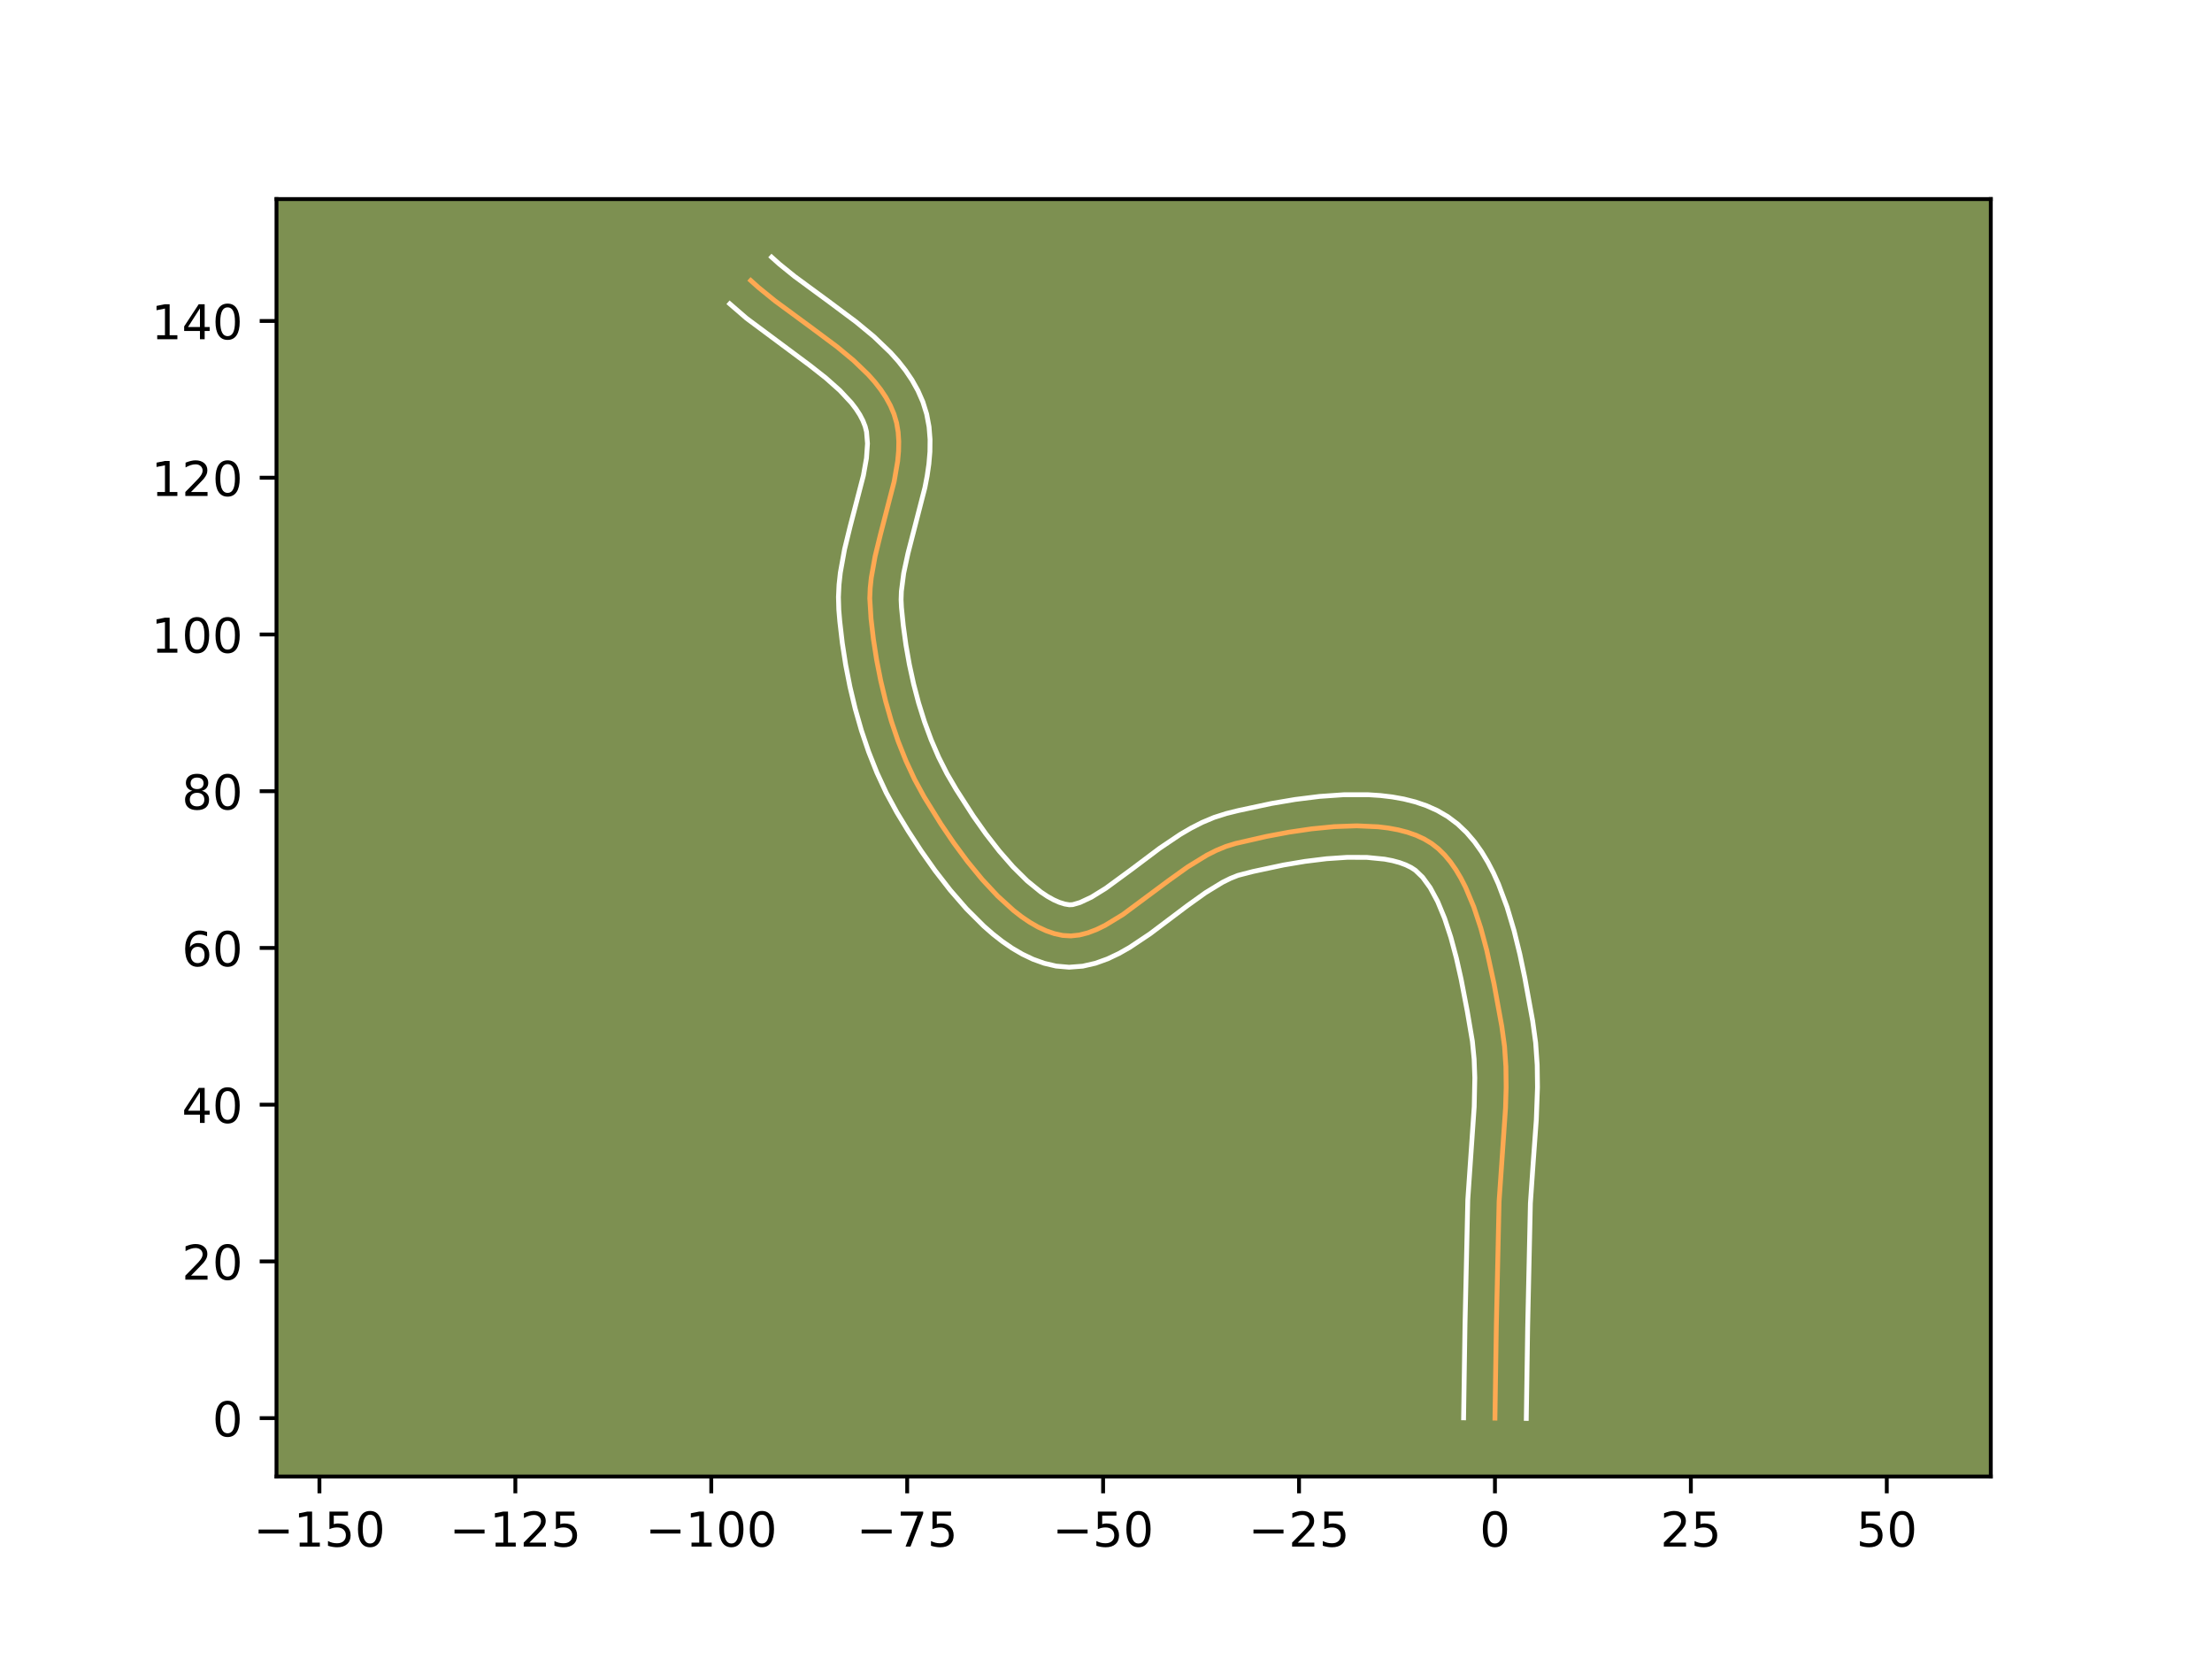 <?xml version="1.0" encoding="utf-8" standalone="no"?>
<!DOCTYPE svg PUBLIC "-//W3C//DTD SVG 1.1//EN"
  "http://www.w3.org/Graphics/SVG/1.1/DTD/svg11.dtd">
<!-- Created with matplotlib (https://matplotlib.org/) -->
<svg height="345.6pt" version="1.1" viewBox="0 0 460.8 345.6" width="460.8pt" xmlns="http://www.w3.org/2000/svg" xmlns:xlink="http://www.w3.org/1999/xlink">
 <defs>
  <style type="text/css">*{stroke-linecap:butt;stroke-linejoin:round;}</style>
 </defs>
 <g id="figure_1">
  <g id="patch_1">
   <path d="M 0 345.6 
L 460.8 345.6 
L 460.8 0 
L 0 0 
z
" style="fill:#ffffff;"/>
  </g>
  <g id="axes_1">
   <g id="patch_2">
    <path d="M 57.6 307.584 
L 414.72 307.584 
L 414.72 41.472 
L 57.6 41.472 
z
" style="fill:#7d9051;"/>
   </g>
   <g id="matplotlib.axis_1">
    <g id="xtick_1">
     <g id="line2d_1">
      <defs>
       <path d="M 0 0 
L 0 3.5 
" id="m656da0b3f2" style="stroke:#000000;stroke-width:0.8;"/>
      </defs>
      <g>
       <use style="stroke:#000000;stroke-width:0.8;" x="66.543" xlink:href="#m656da0b3f2" y="307.584"/>
      </g>
     </g>
     <g id="text_1">
      <!-- −150 -->
      <g transform="translate(52.81 322.182)scale(0.1 -0.1)">
       <defs>
        <path d="M 10.594 35.5 
L 73.188 35.5 
L 73.188 27.203 
L 10.594 27.203 
z
" id="DejaVuSans-8722"/>
        <path d="M 12.406 8.297 
L 28.516 8.297 
L 28.516 63.922 
L 10.984 60.406 
L 10.984 69.391 
L 28.422 72.906 
L 38.281 72.906 
L 38.281 8.297 
L 54.391 8.297 
L 54.391 0 
L 12.406 0 
z
" id="DejaVuSans-49"/>
        <path d="M 10.797 72.906 
L 49.516 72.906 
L 49.516 64.594 
L 19.828 64.594 
L 19.828 46.734 
Q 21.969 47.469 24.109 47.828 
Q 26.266 48.188 28.422 48.188 
Q 40.625 48.188 47.75 41.5 
Q 54.891 34.812 54.891 23.391 
Q 54.891 11.625 47.562 5.094 
Q 40.234 -1.422 26.906 -1.422 
Q 22.312 -1.422 17.547 -0.641 
Q 12.797 0.141 7.719 1.703 
L 7.719 11.625 
Q 12.109 9.234 16.797 8.062 
Q 21.484 6.891 26.703 6.891 
Q 35.156 6.891 40.078 11.328 
Q 45.016 15.766 45.016 23.391 
Q 45.016 31 40.078 35.438 
Q 35.156 39.891 26.703 39.891 
Q 22.75 39.891 18.812 39.016 
Q 14.891 38.141 10.797 36.281 
z
" id="DejaVuSans-53"/>
        <path d="M 31.781 66.406 
Q 24.172 66.406 20.328 58.906 
Q 16.5 51.422 16.5 36.375 
Q 16.5 21.391 20.328 13.891 
Q 24.172 6.391 31.781 6.391 
Q 39.453 6.391 43.281 13.891 
Q 47.125 21.391 47.125 36.375 
Q 47.125 51.422 43.281 58.906 
Q 39.453 66.406 31.781 66.406 
z
M 31.781 74.219 
Q 44.047 74.219 50.516 64.516 
Q 56.984 54.828 56.984 36.375 
Q 56.984 17.969 50.516 8.266 
Q 44.047 -1.422 31.781 -1.422 
Q 19.531 -1.422 13.062 8.266 
Q 6.594 17.969 6.594 36.375 
Q 6.594 54.828 13.062 64.516 
Q 19.531 74.219 31.781 74.219 
z
" id="DejaVuSans-48"/>
       </defs>
       <use xlink:href="#DejaVuSans-8722"/>
       <use x="83.789" xlink:href="#DejaVuSans-49"/>
       <use x="147.412" xlink:href="#DejaVuSans-53"/>
       <use x="211.035" xlink:href="#DejaVuSans-48"/>
      </g>
     </g>
    </g>
    <g id="xtick_2">
     <g id="line2d_2">
      <g>
       <use style="stroke:#000000;stroke-width:0.8;" x="107.357" xlink:href="#m656da0b3f2" y="307.584"/>
      </g>
     </g>
     <g id="text_2">
      <!-- −125 -->
      <g transform="translate(93.623 322.182)scale(0.1 -0.1)">
       <defs>
        <path d="M 19.188 8.297 
L 53.609 8.297 
L 53.609 0 
L 7.328 0 
L 7.328 8.297 
Q 12.938 14.109 22.625 23.891 
Q 32.328 33.688 34.812 36.531 
Q 39.547 41.844 41.422 45.531 
Q 43.312 49.219 43.312 52.781 
Q 43.312 58.594 39.234 62.25 
Q 35.156 65.922 28.609 65.922 
Q 23.969 65.922 18.812 64.312 
Q 13.672 62.703 7.812 59.422 
L 7.812 69.391 
Q 13.766 71.781 18.938 73 
Q 24.125 74.219 28.422 74.219 
Q 39.75 74.219 46.484 68.547 
Q 53.219 62.891 53.219 53.422 
Q 53.219 48.922 51.531 44.891 
Q 49.859 40.875 45.406 35.406 
Q 44.188 33.984 37.641 27.219 
Q 31.109 20.453 19.188 8.297 
z
" id="DejaVuSans-50"/>
       </defs>
       <use xlink:href="#DejaVuSans-8722"/>
       <use x="83.789" xlink:href="#DejaVuSans-49"/>
       <use x="147.412" xlink:href="#DejaVuSans-50"/>
       <use x="211.035" xlink:href="#DejaVuSans-53"/>
      </g>
     </g>
    </g>
    <g id="xtick_3">
     <g id="line2d_3">
      <g>
       <use style="stroke:#000000;stroke-width:0.8;" x="148.17" xlink:href="#m656da0b3f2" y="307.584"/>
      </g>
     </g>
     <g id="text_3">
      <!-- −100 -->
      <g transform="translate(134.437 322.182)scale(0.1 -0.1)">
       <use xlink:href="#DejaVuSans-8722"/>
       <use x="83.789" xlink:href="#DejaVuSans-49"/>
       <use x="147.412" xlink:href="#DejaVuSans-48"/>
       <use x="211.035" xlink:href="#DejaVuSans-48"/>
      </g>
     </g>
    </g>
    <g id="xtick_4">
     <g id="line2d_4">
      <g>
       <use style="stroke:#000000;stroke-width:0.8;" x="188.984" xlink:href="#m656da0b3f2" y="307.584"/>
      </g>
     </g>
     <g id="text_4">
      <!-- −75 -->
      <g transform="translate(178.432 322.182)scale(0.1 -0.1)">
       <defs>
        <path d="M 8.203 72.906 
L 55.078 72.906 
L 55.078 68.703 
L 28.609 0 
L 18.312 0 
L 43.219 64.594 
L 8.203 64.594 
z
" id="DejaVuSans-55"/>
       </defs>
       <use xlink:href="#DejaVuSans-8722"/>
       <use x="83.789" xlink:href="#DejaVuSans-55"/>
       <use x="147.412" xlink:href="#DejaVuSans-53"/>
      </g>
     </g>
    </g>
    <g id="xtick_5">
     <g id="line2d_5">
      <g>
       <use style="stroke:#000000;stroke-width:0.8;" x="229.798" xlink:href="#m656da0b3f2" y="307.584"/>
      </g>
     </g>
     <g id="text_5">
      <!-- −50 -->
      <g transform="translate(219.245 322.182)scale(0.1 -0.1)">
       <use xlink:href="#DejaVuSans-8722"/>
       <use x="83.789" xlink:href="#DejaVuSans-53"/>
       <use x="147.412" xlink:href="#DejaVuSans-48"/>
      </g>
     </g>
    </g>
    <g id="xtick_6">
     <g id="line2d_6">
      <g>
       <use style="stroke:#000000;stroke-width:0.8;" x="270.611" xlink:href="#m656da0b3f2" y="307.584"/>
      </g>
     </g>
     <g id="text_6">
      <!-- −25 -->
      <g transform="translate(260.059 322.182)scale(0.1 -0.1)">
       <use xlink:href="#DejaVuSans-8722"/>
       <use x="83.789" xlink:href="#DejaVuSans-50"/>
       <use x="147.412" xlink:href="#DejaVuSans-53"/>
      </g>
     </g>
    </g>
    <g id="xtick_7">
     <g id="line2d_7">
      <g>
       <use style="stroke:#000000;stroke-width:0.8;" x="311.425" xlink:href="#m656da0b3f2" y="307.584"/>
      </g>
     </g>
     <g id="text_7">
      <!-- 0 -->
      <g transform="translate(308.244 322.182)scale(0.1 -0.1)">
       <use xlink:href="#DejaVuSans-48"/>
      </g>
     </g>
    </g>
    <g id="xtick_8">
     <g id="line2d_8">
      <g>
       <use style="stroke:#000000;stroke-width:0.8;" x="352.239" xlink:href="#m656da0b3f2" y="307.584"/>
      </g>
     </g>
     <g id="text_8">
      <!-- 25 -->
      <g transform="translate(345.876 322.182)scale(0.1 -0.1)">
       <use xlink:href="#DejaVuSans-50"/>
       <use x="63.623" xlink:href="#DejaVuSans-53"/>
      </g>
     </g>
    </g>
    <g id="xtick_9">
     <g id="line2d_9">
      <g>
       <use style="stroke:#000000;stroke-width:0.8;" x="393.052" xlink:href="#m656da0b3f2" y="307.584"/>
      </g>
     </g>
     <g id="text_9">
      <!-- 50 -->
      <g transform="translate(386.69 322.182)scale(0.1 -0.1)">
       <use xlink:href="#DejaVuSans-53"/>
       <use x="63.623" xlink:href="#DejaVuSans-48"/>
      </g>
     </g>
    </g>
   </g>
   <g id="matplotlib.axis_2">
    <g id="ytick_1">
     <g id="line2d_10">
      <defs>
       <path d="M 0 0 
L -3.5 0 
" id="mfef5a3f60e" style="stroke:#000000;stroke-width:0.8;"/>
      </defs>
      <g>
       <use style="stroke:#000000;stroke-width:0.8;" x="57.6" xlink:href="#mfef5a3f60e" y="295.425"/>
      </g>
     </g>
     <g id="text_10">
      <!-- 0 -->
      <g transform="translate(44.237 299.224)scale(0.1 -0.1)">
       <use xlink:href="#DejaVuSans-48"/>
      </g>
     </g>
    </g>
    <g id="ytick_2">
     <g id="line2d_11">
      <g>
       <use style="stroke:#000000;stroke-width:0.8;" x="57.6" xlink:href="#mfef5a3f60e" y="262.774"/>
      </g>
     </g>
     <g id="text_11">
      <!-- 20 -->
      <g transform="translate(37.875 266.573)scale(0.1 -0.1)">
       <use xlink:href="#DejaVuSans-50"/>
       <use x="63.623" xlink:href="#DejaVuSans-48"/>
      </g>
     </g>
    </g>
    <g id="ytick_3">
     <g id="line2d_12">
      <g>
       <use style="stroke:#000000;stroke-width:0.8;" x="57.6" xlink:href="#mfef5a3f60e" y="230.123"/>
      </g>
     </g>
     <g id="text_12">
      <!-- 40 -->
      <g transform="translate(37.875 233.923)scale(0.1 -0.1)">
       <defs>
        <path d="M 37.797 64.312 
L 12.891 25.391 
L 37.797 25.391 
z
M 35.203 72.906 
L 47.609 72.906 
L 47.609 25.391 
L 58.016 25.391 
L 58.016 17.188 
L 47.609 17.188 
L 47.609 0 
L 37.797 0 
L 37.797 17.188 
L 4.891 17.188 
L 4.891 26.703 
z
" id="DejaVuSans-52"/>
       </defs>
       <use xlink:href="#DejaVuSans-52"/>
       <use x="63.623" xlink:href="#DejaVuSans-48"/>
      </g>
     </g>
    </g>
    <g id="ytick_4">
     <g id="line2d_13">
      <g>
       <use style="stroke:#000000;stroke-width:0.8;" x="57.6" xlink:href="#mfef5a3f60e" y="197.472"/>
      </g>
     </g>
     <g id="text_13">
      <!-- 60 -->
      <g transform="translate(37.875 201.272)scale(0.1 -0.1)">
       <defs>
        <path d="M 33.016 40.375 
Q 26.375 40.375 22.484 35.828 
Q 18.609 31.297 18.609 23.391 
Q 18.609 15.531 22.484 10.953 
Q 26.375 6.391 33.016 6.391 
Q 39.656 6.391 43.531 10.953 
Q 47.406 15.531 47.406 23.391 
Q 47.406 31.297 43.531 35.828 
Q 39.656 40.375 33.016 40.375 
z
M 52.594 71.297 
L 52.594 62.312 
Q 48.875 64.062 45.094 64.984 
Q 41.312 65.922 37.594 65.922 
Q 27.828 65.922 22.672 59.328 
Q 17.531 52.734 16.797 39.406 
Q 19.672 43.656 24.016 45.922 
Q 28.375 48.188 33.594 48.188 
Q 44.578 48.188 50.953 41.516 
Q 57.328 34.859 57.328 23.391 
Q 57.328 12.156 50.688 5.359 
Q 44.047 -1.422 33.016 -1.422 
Q 20.359 -1.422 13.672 8.266 
Q 6.984 17.969 6.984 36.375 
Q 6.984 53.656 15.188 63.938 
Q 23.391 74.219 37.203 74.219 
Q 40.922 74.219 44.703 73.484 
Q 48.484 72.75 52.594 71.297 
z
" id="DejaVuSans-54"/>
       </defs>
       <use xlink:href="#DejaVuSans-54"/>
       <use x="63.623" xlink:href="#DejaVuSans-48"/>
      </g>
     </g>
    </g>
    <g id="ytick_5">
     <g id="line2d_14">
      <g>
       <use style="stroke:#000000;stroke-width:0.8;" x="57.6" xlink:href="#mfef5a3f60e" y="164.821"/>
      </g>
     </g>
     <g id="text_14">
      <!-- 80 -->
      <g transform="translate(37.875 168.621)scale(0.1 -0.1)">
       <defs>
        <path d="M 31.781 34.625 
Q 24.75 34.625 20.719 30.859 
Q 16.703 27.094 16.703 20.516 
Q 16.703 13.922 20.719 10.156 
Q 24.75 6.391 31.781 6.391 
Q 38.812 6.391 42.859 10.172 
Q 46.922 13.969 46.922 20.516 
Q 46.922 27.094 42.891 30.859 
Q 38.875 34.625 31.781 34.625 
z
M 21.922 38.812 
Q 15.578 40.375 12.031 44.719 
Q 8.5 49.078 8.5 55.328 
Q 8.5 64.062 14.719 69.141 
Q 20.953 74.219 31.781 74.219 
Q 42.672 74.219 48.875 69.141 
Q 55.078 64.062 55.078 55.328 
Q 55.078 49.078 51.531 44.719 
Q 48 40.375 41.703 38.812 
Q 48.828 37.156 52.797 32.312 
Q 56.781 27.484 56.781 20.516 
Q 56.781 9.906 50.312 4.234 
Q 43.844 -1.422 31.781 -1.422 
Q 19.734 -1.422 13.25 4.234 
Q 6.781 9.906 6.781 20.516 
Q 6.781 27.484 10.781 32.312 
Q 14.797 37.156 21.922 38.812 
z
M 18.312 54.391 
Q 18.312 48.734 21.844 45.562 
Q 25.391 42.391 31.781 42.391 
Q 38.141 42.391 41.719 45.562 
Q 45.312 48.734 45.312 54.391 
Q 45.312 60.062 41.719 63.234 
Q 38.141 66.406 31.781 66.406 
Q 25.391 66.406 21.844 63.234 
Q 18.312 60.062 18.312 54.391 
z
" id="DejaVuSans-56"/>
       </defs>
       <use xlink:href="#DejaVuSans-56"/>
       <use x="63.623" xlink:href="#DejaVuSans-48"/>
      </g>
     </g>
    </g>
    <g id="ytick_6">
     <g id="line2d_15">
      <g>
       <use style="stroke:#000000;stroke-width:0.8;" x="57.6" xlink:href="#mfef5a3f60e" y="132.171"/>
      </g>
     </g>
     <g id="text_15">
      <!-- 100 -->
      <g transform="translate(31.512 135.97)scale(0.1 -0.1)">
       <use xlink:href="#DejaVuSans-49"/>
       <use x="63.623" xlink:href="#DejaVuSans-48"/>
       <use x="127.246" xlink:href="#DejaVuSans-48"/>
      </g>
     </g>
    </g>
    <g id="ytick_7">
     <g id="line2d_16">
      <g>
       <use style="stroke:#000000;stroke-width:0.8;" x="57.6" xlink:href="#mfef5a3f60e" y="99.52"/>
      </g>
     </g>
     <g id="text_16">
      <!-- 120 -->
      <g transform="translate(31.512 103.319)scale(0.1 -0.1)">
       <use xlink:href="#DejaVuSans-49"/>
       <use x="63.623" xlink:href="#DejaVuSans-50"/>
       <use x="127.246" xlink:href="#DejaVuSans-48"/>
      </g>
     </g>
    </g>
    <g id="ytick_8">
     <g id="line2d_17">
      <g>
       <use style="stroke:#000000;stroke-width:0.8;" x="57.6" xlink:href="#mfef5a3f60e" y="66.869"/>
      </g>
     </g>
     <g id="text_17">
      <!-- 140 -->
      <g transform="translate(31.512 70.668)scale(0.1 -0.1)">
       <use xlink:href="#DejaVuSans-49"/>
       <use x="63.623" xlink:href="#DejaVuSans-52"/>
       <use x="127.246" xlink:href="#DejaVuSans-48"/>
      </g>
     </g>
    </g>
   </g>
   <g id="line2d_18">
    <path clip-path="url(#pd11211ac0b)" d="M 311.425 295.425 
L 311.716 276.095 
L 312.288 250.309 
L 312.886 241.639 
L 313.632 230.802 
L 313.758 226.497 
L 313.706 222.224 
L 313.421 217.992 
L 312.85 213.81 
L 311.235 204.945 
L 309.711 197.94 
L 308.474 193.334 
L 307.017 188.923 
L 305.301 184.831 
L 304.334 182.943 
L 303.289 181.182 
L 302.16 179.562 
L 300.942 178.099 
L 299.632 176.809 
L 298.223 175.707 
L 296.687 174.782 
L 295.007 174.007 
L 293.195 173.373 
L 291.265 172.872 
L 289.232 172.497 
L 287.108 172.237 
L 282.641 172.035 
L 277.975 172.201 
L 273.218 172.666 
L 268.477 173.366 
L 263.861 174.235 
L 257.41 175.707 
L 255.391 176.326 
L 253.38 177.155 
L 251.377 178.164 
L 247.402 180.606 
L 243.474 183.417 
L 233.918 190.516 
L 230.222 192.768 
L 228.406 193.65 
L 226.611 194.33 
L 224.841 194.78 
L 223.094 194.969 
L 221.373 194.868 
L 219.662 194.497 
L 217.946 193.905 
L 216.23 193.109 
L 214.519 192.125 
L 212.817 190.969 
L 211.129 189.658 
L 207.812 186.638 
L 204.605 183.195 
L 201.545 179.462 
L 198.667 175.57 
L 196.009 171.65 
L 192.514 166.009 
L 190.507 162.322 
L 188.706 158.452 
L 187.106 154.43 
L 185.702 150.287 
L 184.489 146.056 
L 183.462 141.769 
L 182.616 137.456 
L 181.947 133.151 
L 181.45 128.885 
L 181.188 124.658 
L 181.277 122.503 
L 181.507 120.318 
L 182.302 115.884 
L 183.397 111.402 
L 186.269 100.315 
L 187.003 96.054 
L 187.192 93.986 
L 187.232 91.967 
L 187.101 90.003 
L 186.777 88.101 
L 186.238 86.267 
L 185.489 84.502 
L 184.563 82.803 
L 183.474 81.162 
L 182.239 79.575 
L 180.871 78.036 
L 177.8 75.08 
L 174.383 72.25 
L 168.878 68.143 
L 161.467 62.694 
L 158.005 59.88 
L 156.389 58.432 
L 156.389 58.432 
" style="fill:none;stroke:#fea952;stroke-linecap:square;"/>
   </g>
   <g id="line2d_19">
    <path clip-path="url(#pd11211ac0b)" d="M 304.895 295.362 
L 305.187 275.967 
L 305.769 249.94 
L 306.376 241.124 
L 307.107 230.553 
L 307.23 224.515 
L 307.088 220.642 
L 306.722 216.9 
L 305.663 210.672 
L 304.382 204 
L 303.384 199.558 
L 302.241 195.28 
L 300.939 191.313 
L 299.489 187.808 
L 297.932 184.916 
L 296.361 182.753 
L 294.854 181.301 
L 293.952 180.712 
L 292.85 180.171 
L 291.555 179.694 
L 290.079 179.294 
L 288.441 178.979 
L 284.759 178.615 
L 280.671 178.597 
L 276.326 178.89 
L 271.863 179.441 
L 267.411 180.19 
L 261.02 181.551 
L 257.879 182.364 
L 256.318 182.987 
L 254.662 183.808 
L 251.138 185.962 
L 247.415 188.625 
L 239.533 194.56 
L 235.309 197.378 
L 233.074 198.642 
L 230.721 199.755 
L 228.218 200.66 
L 225.544 201.272 
L 222.713 201.488 
L 219.989 201.25 
L 217.532 200.67 
L 215.197 199.829 
L 212.974 198.769 
L 210.85 197.527 
L 208.812 196.127 
L 206.848 194.59 
L 204.951 192.934 
L 201.336 189.326 
L 197.947 185.426 
L 194.786 181.35 
L 191.87 177.22 
L 189.221 173.157 
L 186.831 169.226 
L 184.629 165.166 
L 182.672 160.948 
L 180.948 156.603 
L 179.446 152.159 
L 178.155 147.645 
L 177.067 143.09 
L 176.173 138.521 
L 175.468 133.968 
L 174.945 129.458 
L 174.738 127.009 
L 174.664 124.39 
L 174.782 121.819 
L 175.057 119.298 
L 175.942 114.403 
L 177.091 109.705 
L 179.859 99.065 
L 180.5 95.461 
L 180.716 92.4 
L 180.512 89.943 
L 180.226 88.817 
L 179.755 87.627 
L 179.122 86.413 
L 178.322 85.175 
L 177.358 83.914 
L 174.964 81.345 
L 172.035 78.741 
L 168.69 76.11 
L 155.516 66.31 
L 152.031 63.296 
L 152.031 63.296 
" style="fill:none;stroke:#ffffff;stroke-linecap:square;"/>
   </g>
   <g id="line2d_20">
    <path clip-path="url(#pd11211ac0b)" d="M 317.955 295.488 
L 318.245 276.223 
L 318.808 250.678 
L 319.395 242.154 
L 320.04 233.305 
L 320.289 226.495 
L 320.227 221.885 
L 319.906 217.23 
L 319.281 212.678 
L 317.636 203.651 
L 316.616 198.789 
L 315.403 193.852 
L 313.941 188.945 
L 312.156 184.167 
L 311.114 181.855 
L 309.95 179.61 
L 308.646 177.448 
L 307.179 175.384 
L 305.523 173.446 
L 303.656 171.666 
L 301.593 170.114 
L 299.423 168.853 
L 297.163 167.843 
L 294.835 167.052 
L 292.452 166.451 
L 290.023 166.014 
L 287.554 165.722 
L 285.053 165.558 
L 279.982 165.555 
L 274.876 165.91 
L 269.814 166.542 
L 264.882 167.377 
L 257.938 168.859 
L 255.496 169.464 
L 252.903 170.289 
L 250.441 171.323 
L 248.092 172.521 
L 245.838 173.841 
L 241.567 176.716 
L 235.659 181.157 
L 230.381 185.027 
L 227.37 186.893 
L 225.005 188.001 
L 223.475 188.45 
L 222.757 188.486 
L 221.791 188.324 
L 220.695 187.982 
L 219.486 187.448 
L 218.187 186.722 
L 216.821 185.811 
L 213.966 183.484 
L 211.049 180.595 
L 208.162 177.287 
L 205.375 173.705 
L 202.747 169.99 
L 199.21 164.482 
L 197.271 161.164 
L 195.542 157.742 
L 193.981 154.126 
L 192.59 150.352 
L 191.369 146.453 
L 190.319 142.464 
L 189.437 138.422 
L 188.722 134.361 
L 188.17 130.316 
L 187.79 126.543 
L 187.713 124.925 
L 187.771 123.187 
L 188.259 119.394 
L 189.15 115.263 
L 192.678 101.564 
L 193.146 99.129 
L 193.506 96.648 
L 193.72 94.116 
L 193.748 91.533 
L 193.539 88.907 
L 193.042 86.259 
L 192.249 83.716 
L 191.223 81.378 
L 190.004 79.192 
L 188.626 77.15 
L 187.119 75.237 
L 185.506 73.437 
L 182.04 70.114 
L 178.361 67.071 
L 172.701 62.849 
L 165.518 57.571 
L 162.363 55.016 
L 160.746 53.568 
L 160.746 53.568 
" style="fill:none;stroke:#ffffff;stroke-linecap:square;"/>
   </g>
   <g id="patch_3">
    <path d="M 57.6 307.584 
L 57.6 41.472 
" style="fill:none;stroke:#000000;stroke-linecap:square;stroke-linejoin:miter;stroke-width:0.8;"/>
   </g>
   <g id="patch_4">
    <path d="M 414.72 307.584 
L 414.72 41.472 
" style="fill:none;stroke:#000000;stroke-linecap:square;stroke-linejoin:miter;stroke-width:0.8;"/>
   </g>
   <g id="patch_5">
    <path d="M 57.6 307.584 
L 414.72 307.584 
" style="fill:none;stroke:#000000;stroke-linecap:square;stroke-linejoin:miter;stroke-width:0.8;"/>
   </g>
   <g id="patch_6">
    <path d="M 57.6 41.472 
L 414.72 41.472 
" style="fill:none;stroke:#000000;stroke-linecap:square;stroke-linejoin:miter;stroke-width:0.8;"/>
   </g>
  </g>
 </g>
 <defs>
  <clipPath id="pd11211ac0b">
   <rect height="266.112" width="357.12" x="57.6" y="41.472"/>
  </clipPath>
 </defs>
</svg>
